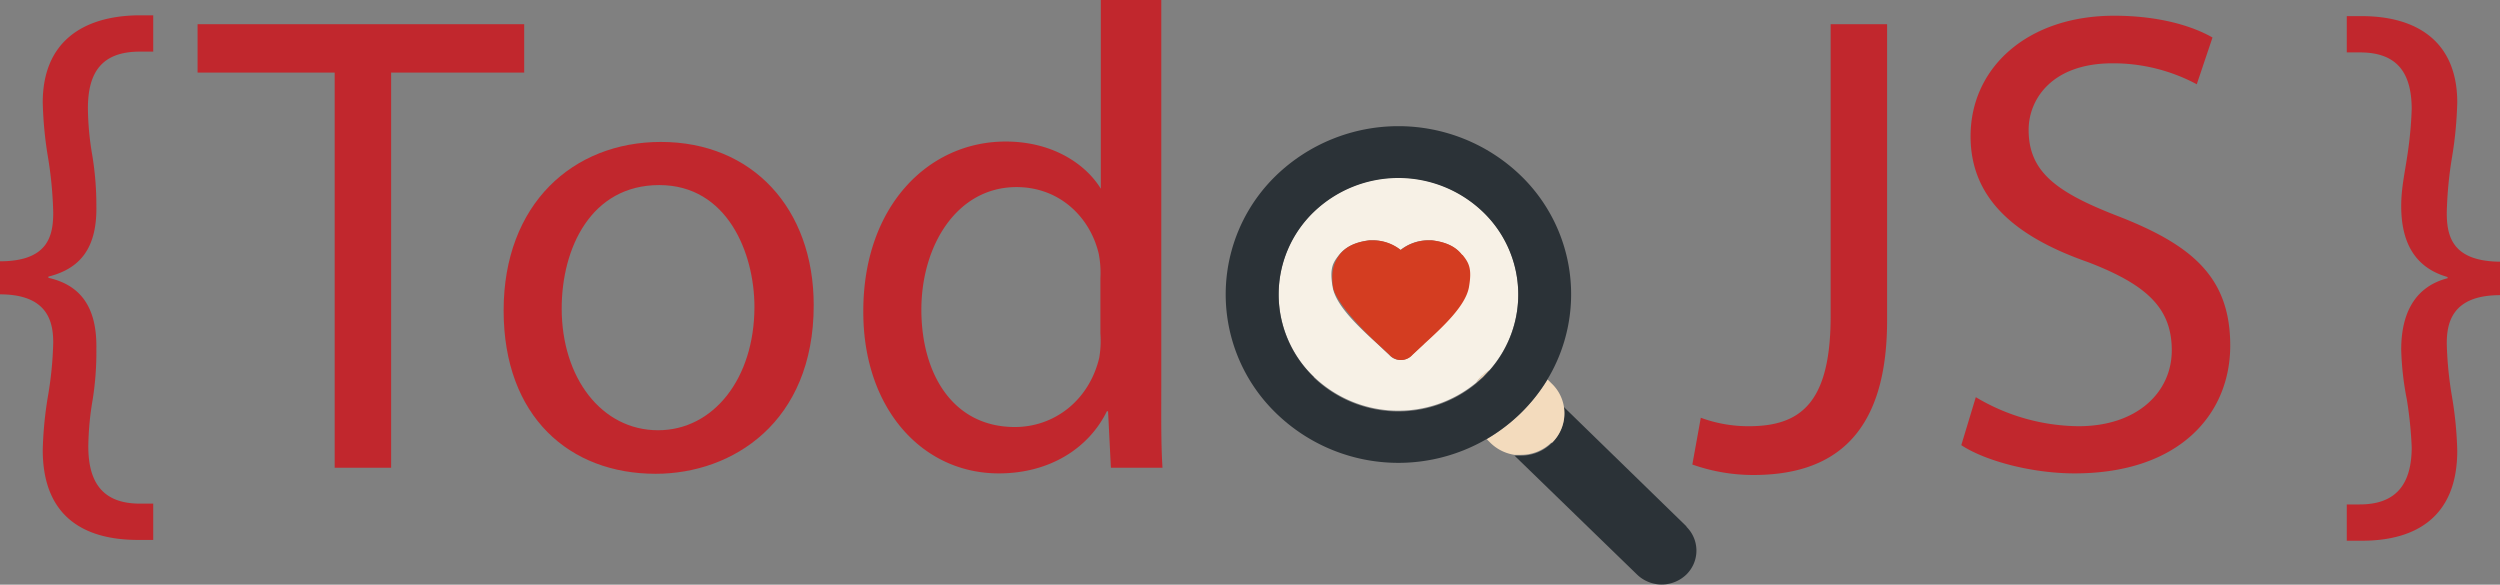 <svg id="todojs" xmlns="http://www.w3.org/2000/svg" xmlns:xlink="http://www.w3.org/1999/xlink" viewBox="0 0 620 145"><rect x="0" y="0" width="620" height="145" fill="#808080" stroke="none"/><defs><style>.cls-1{fill:none;}.cls-2{fill:#c1272d;}.cls-3{clip-path:url(#clip-path);}.cls-4{fill:#f7f1e6;}.cls-5{fill:#2b3237;}.cls-6{fill:#f3dbbd;}.cls-7{fill:#d43d21;}</style><clipPath id="clip-path" transform="translate(-90 -244)"><rect class="cls-1" x="394" y="275" width="117" height="114.31"/></clipPath></defs><title>todojs-logo</title><g id="text"><path class="cls-2" d="M100.6,269.4a95.8,95.8,0,0,0,1.3,13.6,97.4,97.4,0,0,1,1.3,13.7c0,5.7-1.2,12.1-13.2,12.1V317c12,0,13.2,7,13.2,12a90.2,90.2,0,0,1-1.3,13.2,93.6,93.6,0,0,0-1.3,13.4c0,16.4,10.1,22.3,23.6,22.3H128v-9h-3.3c-9.1,0-12.8-5.1-12.8-14.2a73.4,73.4,0,0,1,1.1-11.7,75,75,0,0,0,.9-12.4c.2-10.4-3.9-15.9-11.9-17.7v-.3c8-2,12.1-7.2,11.9-17.6a76,76,0,0,0-1-12.4,72.3,72.3,0,0,1-1.1-11.7c0-8.8,3.3-14.1,12.9-14.1H128v-9h-3.8C110.4,248,100.6,254.5,100.6,269.4Z" transform="translate(-90 -244)"/><polygon class="cls-2" points="130 6 49 6 49 18 83 18 83 116 97 116 97 18 130 18 130 6"/><path class="cls-2" d="M253.9,279.2c-21.8,0-39,15.4-39,41.8s16.4,40.5,37.7,40.5c19,0,39.2-12.7,39.2-41.8C291.8,295.6,276.5,279.2,253.9,279.2Zm-.7,71.5c-14,0-23.9-13-23.9-30.2,0-15,7.3-30.6,24.2-30.6s23.6,16.9,23.6,30.2C277.1,337.9,266.9,350.7,253.2,350.7Z" transform="translate(-90 -244)"/><path class="cls-2" d="M378,339.3V244H363v46.8c-3.6-5.9-11.7-11.7-23.6-11.7-19.2,0-35.4,16.1-35.3,42.3,0,23.9,14.6,40,33.6,40,12.8,0,22.4-6.4,26.8-15.4h.3l.7,14h12.8C377.9,354,378,346.3,378,339.3Zm-15.4-6.5c-2.6,10.7-11.3,17.1-20.9,17.1-15.4,0-23.2-13.2-23.2-29.1s8.8-30.4,23.6-30.4c10.7,0,18.3,7.5,20.4,16.6a25,25,0,0,1,.4,6v13.7A25.2,25.2,0,0,1,362.6,332.8Z" transform="translate(-90 -244)"/><path class="cls-2" d="M696.8,296.7a96.9,96.9,0,0,1,1.3-13.7,96.7,96.7,0,0,0,1.3-13.6c0-15-9.9-21.4-23.7-21.4H672v9h3.3c9.4,0,12.8,5.3,12.8,14.1a96.4,96.4,0,0,1-1.1,11.6c-.6,4.1-1.5,8-1.5,12.4,0,10.4,4.5,15.6,11.5,17.6v.3c-7,1.8-11.5,7.3-11.5,17.7a73.7,73.7,0,0,0,1.4,12.4,99.2,99.2,0,0,1,1.2,11.8c0,9.1-3.8,14.2-12.9,14.2H672v9h3.8c13.3,0,23.6-5.9,23.6-22.3a93,93,0,0,0-1.3-13.4,90.5,90.5,0,0,1-1.3-13.2c0-5,1.2-12,13.2-12v-8.3C698,308.8,696.8,302.4,696.8,296.7Z" transform="translate(-90 -244)"/><path class="cls-2" d="M544,322.4c0,21.6-7.5,27.3-20.3,27.3a34,34,0,0,1-11.9-2.1l-2.1,11.6a45.4,45.4,0,0,0,15.1,2.6c19,0,33.2-9,33.2-38.3V250H544Z" transform="translate(-90 -244)"/><path class="cls-2" d="M615,297.5c-15.2-5.9-21.9-11-21.9-21.3,0-7.5,5.7-16.5,20.8-16.5a43.9,43.9,0,0,1,20.9,5.2l3.9-11.6c-4.9-2.8-13.1-5.4-24.4-5.4-21.4,0-35.6,12.8-35.6,29.9,0,15.5,11.1,24.9,29.1,31.2,14.9,5.7,20.8,11.6,20.8,21.9s-8.5,18.8-23.1,18.8a50.4,50.4,0,0,1-25.5-7.2l-3.6,11.9c5.9,3.9,17.5,7,28.1,7,26,0,38.6-14.7,38.6-31.7S633.6,304.7,615,297.5Z" transform="translate(-90 -244)"/></g><g id="icon"><g class="cls-3"><path class="cls-4" d="M457.6,337.2a10.7,10.7,0,0,1,1.8-1.4,28.4,28.4,0,0,0-1.6-39.3,30.3,30.3,0,0,0-42,0,28.4,28.4,0,0,0,0,40.9,30.3,30.3,0,0,0,40.3,1.5,10.6,10.6,0,0,1,1.5-1.8Zm-14.4-8-3,2.8a3.8,3.8,0,0,1-5.7,0l-3-2.8c-4.6-4.2-10.2-9.4-11-14s0-6,1.6-8,4.1-3.2,7.5-3.6h.9a11.1,11.1,0,0,1,6.8,2.4,11.1,11.1,0,0,1,6.8-2.4h.9c3.4.4,5.9,1.5,7.5,3.6s2.1,4.7,1.6,8-6.4,9.8-11,14Zm0,0" transform="translate(-90 -244)"/><path class="cls-5" d="M508.3,374.6l-30.5-29.7a10.2,10.2,0,0,1-3,9,10.8,10.8,0,0,1-7.6,3.1h-1.6L496,386.5a8.8,8.8,0,0,0,12.2,0,8.3,8.3,0,0,0,0-11.9Zm0,0" transform="translate(-90 -244)"/></g><path class="cls-6" d="M456.1,338.9l1.7-1.5,1.6-1.7a10.5,10.5,0,0,0-3.3,3.2Zm0,0" transform="translate(-90 -244)"/><path class="cls-6" d="M474.8,353.9a10.2,10.2,0,0,0,0-14.8l-1-1a42.2,42.2,0,0,1-6.6,8.3,43,43,0,0,1-8.5,6.5l1,1a10.8,10.8,0,0,0,5.9,2.9h1.6a10.8,10.8,0,0,0,7.6-3.1Zm0,0" transform="translate(-90 -244)"/><path class="cls-5" d="M467.1,346.5a42.1,42.1,0,0,0,6.6-8.3,40.9,40.9,0,0,0-6.6-50.7,43.7,43.7,0,0,0-60.6,0,41,41,0,0,0,0,59,43.5,43.5,0,0,0,60.6,0Zm-51.3-9a28.4,28.4,0,0,1,0-40.9,30.3,30.3,0,0,1,42,0,28.4,28.4,0,0,1,1.6,39.3l-1.6,1.7-1.7,1.5a30.3,30.3,0,0,1-40.3-1.5Zm0,0" transform="translate(-90 -244)"/><path class="cls-7" d="M452.6,307.2c-1.6-2.1-4.1-3.2-7.5-3.6h-.9a11.1,11.1,0,0,0-6.8,2.4,11.1,11.1,0,0,0-6.8-2.4h-.9c-3.4.4-5.9,1.5-7.5,3.6s-2.1,4.7-1.6,8,6.4,9.8,11,14l3,2.8a3.8,3.8,0,0,0,5.7,0l3-2.8c4.6-4.2,10.2-9.4,11-14s0-6-1.6-8Zm0,0" transform="translate(-90 -244)"/></g></svg>